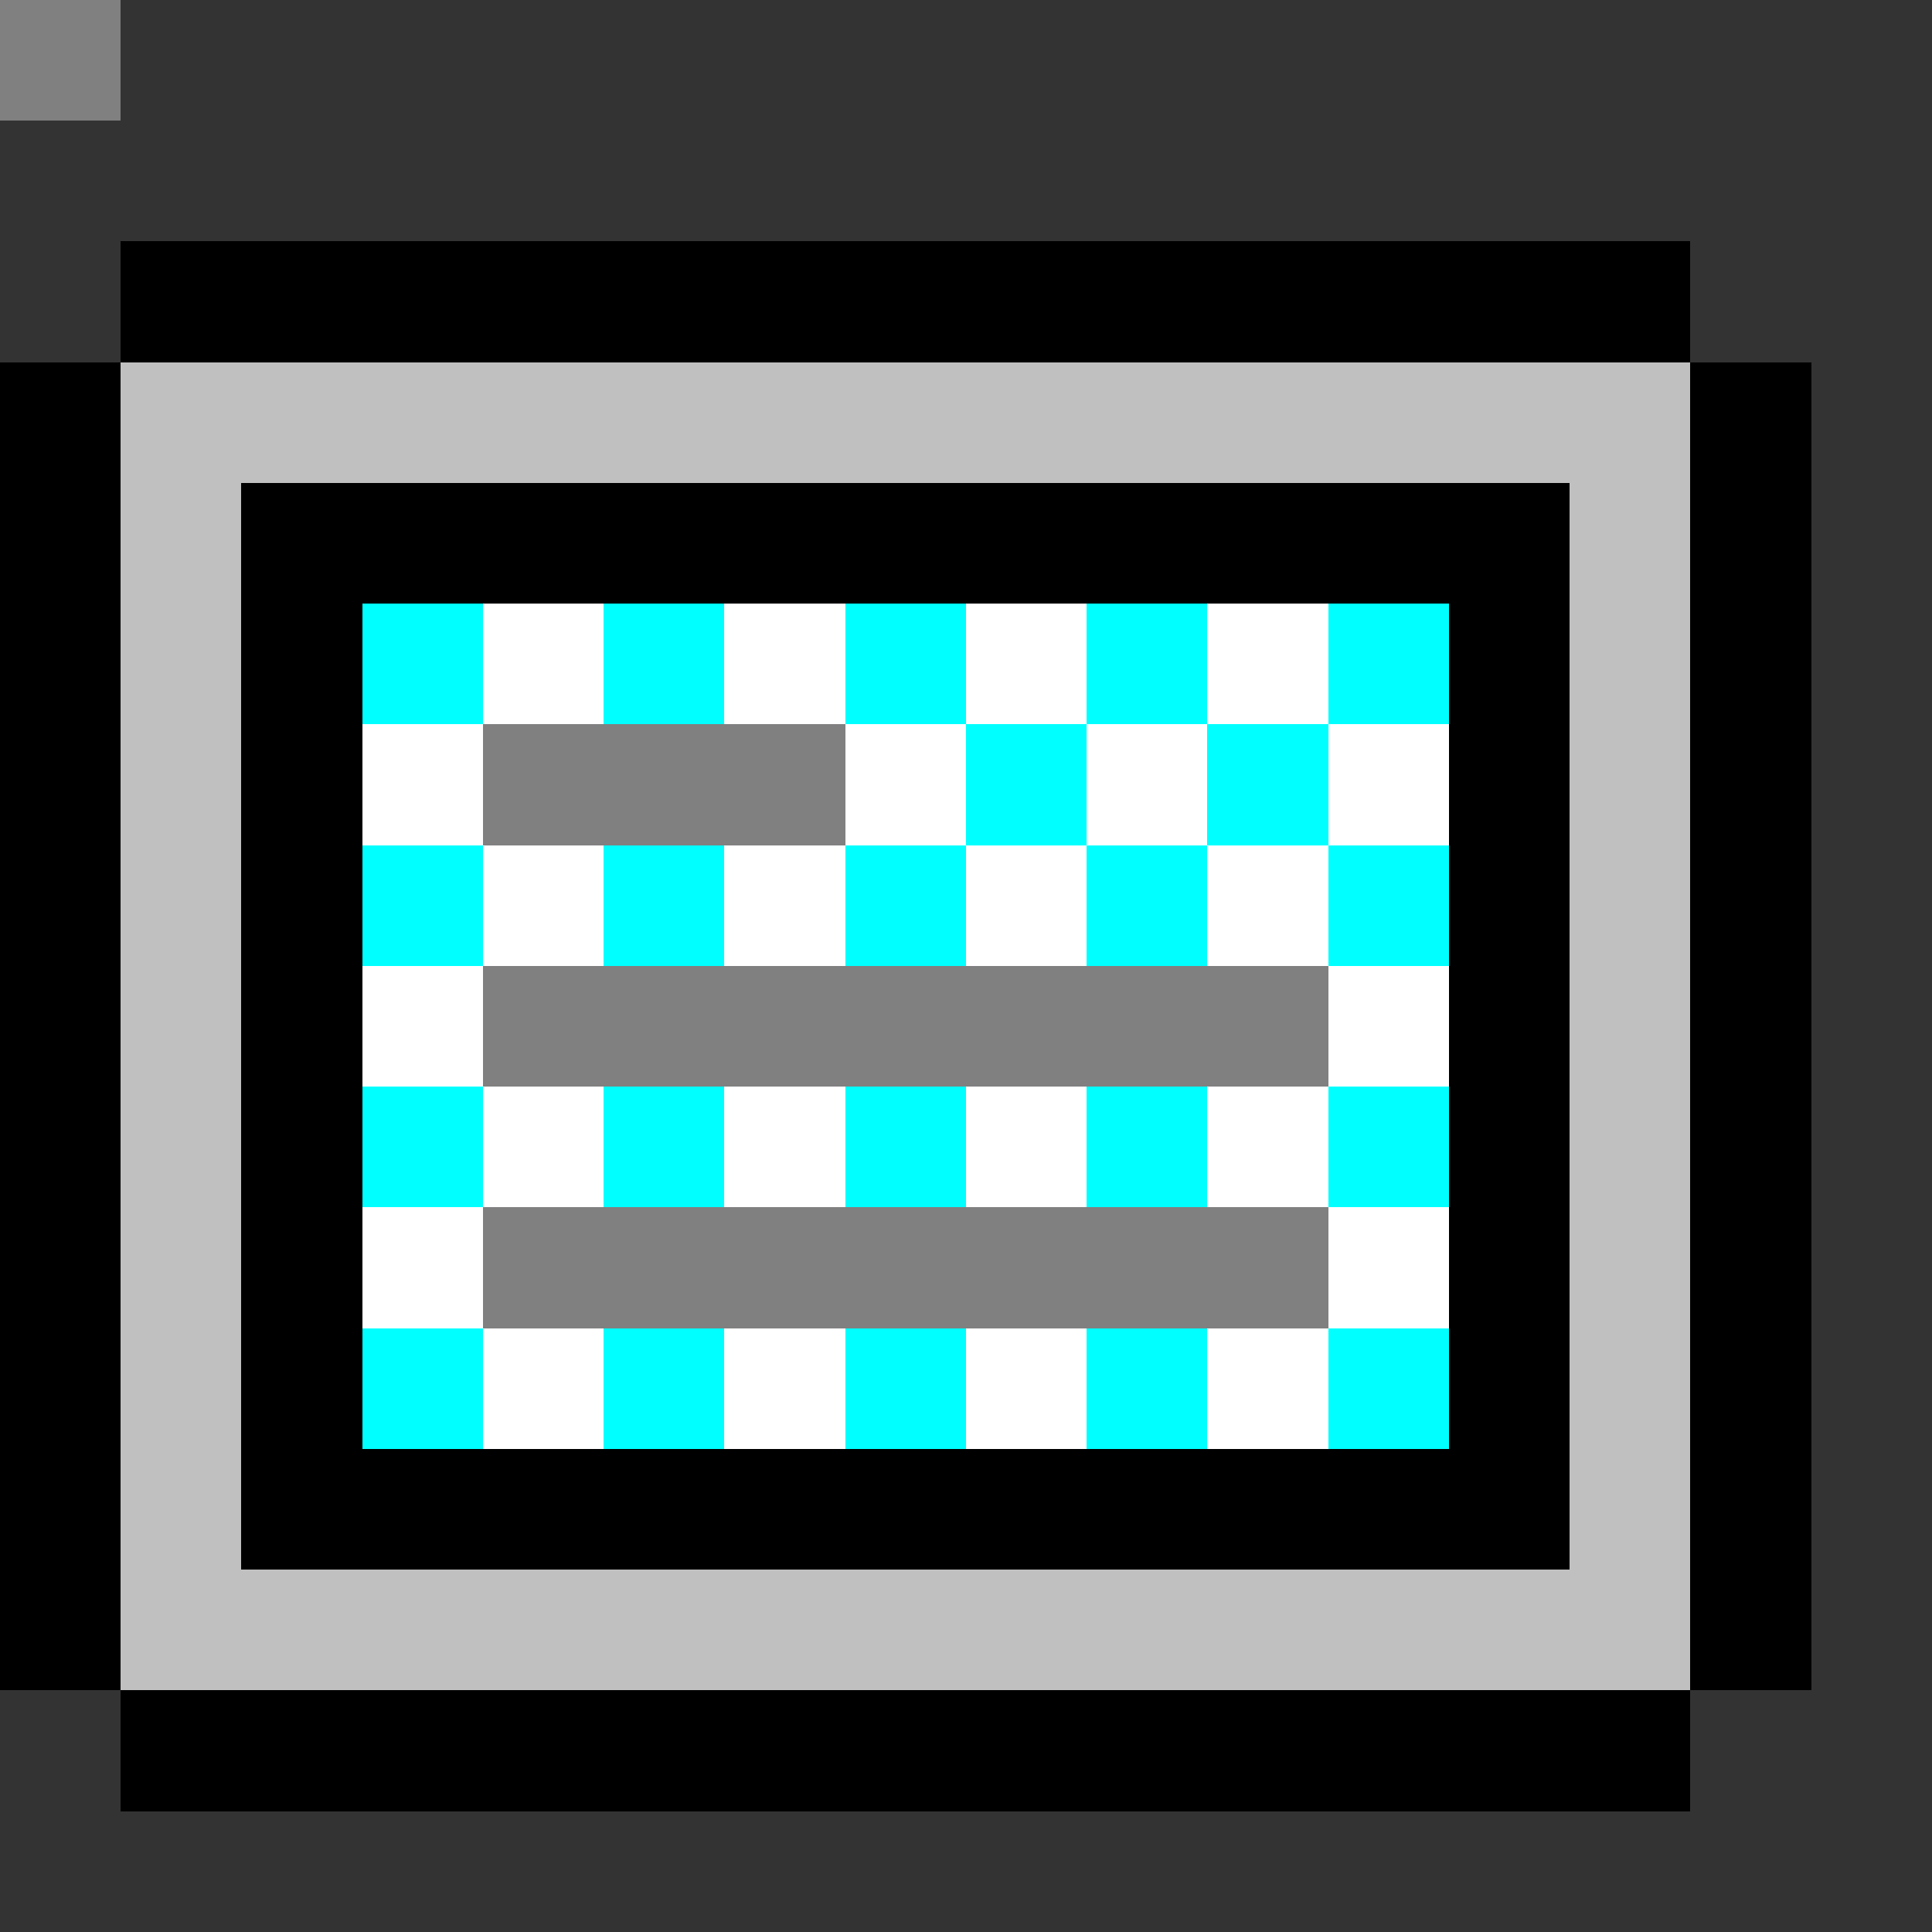 <svg xmlns="http://www.w3.org/2000/svg" viewBox="0 -0.5 16 16" shape-rendering="crispEdges">
<rect x="0" y="-0.5" width="16" height="16" fill="#333333" stroke="none"/>
<path stroke="#000000" d="M0 0h1M1 2h13M0 3h1M14 3h1M0 4h1M2 4h11M14 4h1M0 5h1M2 5h1M12 5h1M14 5h1M0 6h1M2 6h1M12 6h1M14 6h1M0 7h1M2 7h1M12 7h1M14 7h1M0 8h1M2 8h1M12 8h1M14 8h1M0 9h1M2 9h1M12 9h1M14 9h1M0 10h1M2 10h1M12 10h1M14 10h1M0 11h1M2 11h1M12 11h1M14 11h1M0 12h1M2 12h11M14 12h1M0 13h1M14 13h1M1 14h13" />
<path stroke="#c0c0c0" d="M0 0h1M1 3h13M1 4h1M13 4h1M1 5h1M13 5h1M1 6h1M13 6h1M1 7h1M13 7h1M1 8h1M13 8h1M1 9h1M13 9h1M1 10h1M13 10h1M1 11h1M13 11h1M1 12h1M13 12h1M1 13h13" />
<path stroke="#00ffff" d="M0 0h1M3 5h1M5 5h1M7 5h1M9 5h1M11 5h1M8 6h1M10 6h1M3 7h1M5 7h1M7 7h1M9 7h1M11 7h1M3 9h1M5 9h1M7 9h1M9 9h1M11 9h1M3 11h1M5 11h1M7 11h1M9 11h1M11 11h1" />
<path stroke="#ffffff" d="M0 0h1M4 5h1M6 5h1M8 5h1M10 5h1M3 6h1M7 6h1M9 6h1M11 6h1M4 7h1M6 7h1M8 7h1M10 7h1M3 8h1M11 8h1M4 9h1M6 9h1M8 9h1M10 9h1M3 10h1M11 10h1M4 11h1M6 11h1M8 11h1M10 11h1" />
<path stroke="#808080" d="M0 0h1M4 6h3M4 8h7M4 10h7" />
</svg>
